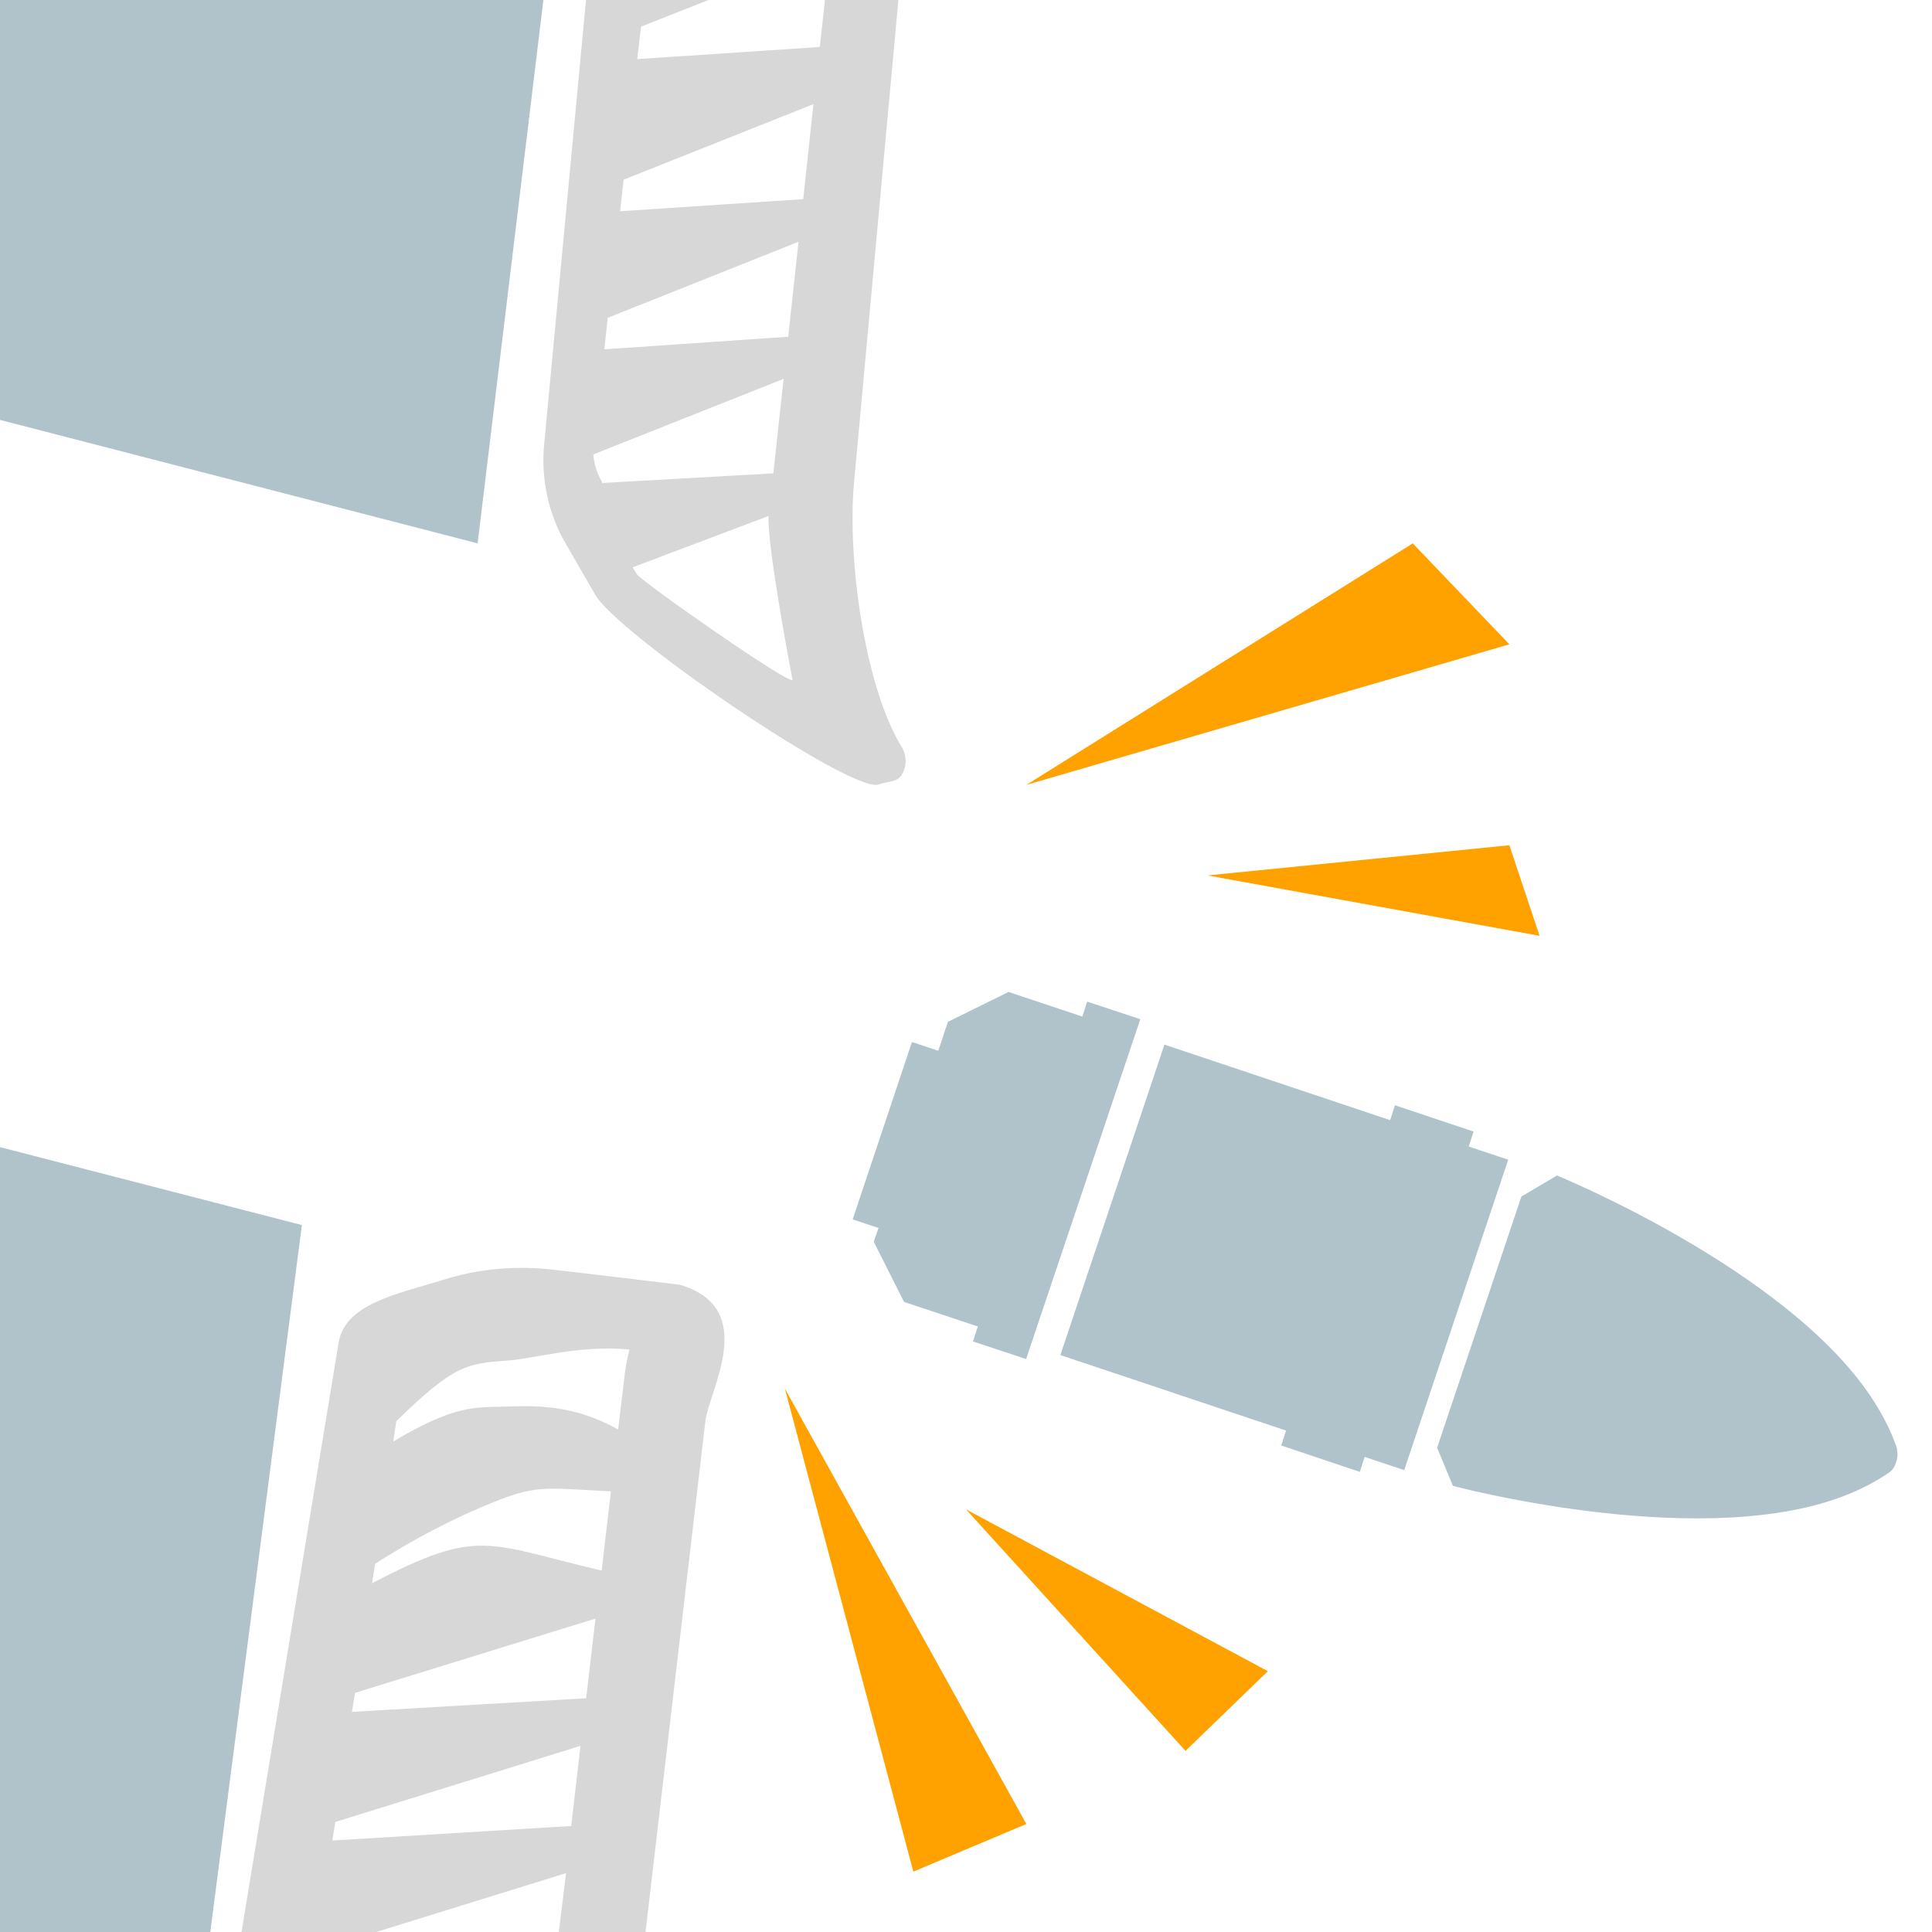 <svg width="32" height="32" viewBox="0 0 32 32" fill="none" xmlns="http://www.w3.org/2000/svg">
<path fill-rule="evenodd" clip-rule="evenodd" d="M31.418 24.008C31.432 24.059 31.432 24.124 31.418 24.175C31.41 24.197 31.403 24.226 31.396 24.248C31.374 24.306 31.345 24.35 31.294 24.386C31.105 24.517 30.821 24.684 30.399 24.83C27.985 25.659 24.065 24.611 24.065 24.611L23.803 23.979L25.199 19.819L25.788 19.47C25.788 19.47 29.549 21.004 30.974 23.113C31.221 23.477 31.352 23.782 31.425 24.008H31.418ZM14.559 20.342L14.123 20.197L15.105 17.259L15.541 17.404L15.701 16.924L16.705 16.43L17.927 16.837L18.007 16.59L18.887 16.881L16.996 22.51L16.116 22.219L16.196 21.971L14.974 21.564L14.472 20.568L14.552 20.335L14.559 20.342ZM21.301 23.695L17.563 22.444L19.287 17.302L23.025 18.553L23.105 18.306L24.407 18.742L24.327 18.99L24.981 19.208L23.258 24.35L22.603 24.131L22.523 24.379L21.221 23.942L21.301 23.695Z" fill="#B0C3CB"/>
<path fill-rule="evenodd" clip-rule="evenodd" d="M17 13L23.4 9L25 10.672L17 13Z" fill="#FFA200"/>
<path fill-rule="evenodd" clip-rule="evenodd" d="M20 14.5L25.5 15.5L25 14L20 14.5Z" fill="#FFA200"/>
<path fill-rule="evenodd" clip-rule="evenodd" d="M16 25L21 27.68L19.636 29L16 25Z" fill="#FFA200"/>
<path fill-rule="evenodd" clip-rule="evenodd" d="M0 19L5 20.291L3.483 32H0V19Z" fill="#B0C3CB"/>
<path fill-rule="evenodd" clip-rule="evenodd" d="M0 6.955V0H9L7.911 9L0 6.955Z" fill="#B0C3CB"/>
<path fill-rule="evenodd" clip-rule="evenodd" d="M13.056 5.569L13.226 4.004L10.066 5.264L10.01 5.786L13.063 5.577L13.056 5.569ZM13.304 3.298L13.473 1.725L10.328 2.977L10.271 3.499L13.311 3.298H13.304ZM12.731 8.546L10.476 9.397C10.476 9.397 10.526 9.469 10.547 9.509C10.639 9.646 13.148 11.395 13.127 11.258C13.049 10.865 12.696 8.947 12.731 8.538V8.546ZM12.809 7.84L12.979 6.275L9.826 7.527C9.84 7.688 9.89 7.84 9.967 7.976C9.967 7.976 9.967 7.992 9.974 8L12.809 7.84ZM14.88 0L14.145 8C14.032 9.228 14.314 11.363 14.936 12.374C15.021 12.51 15.021 12.695 14.936 12.831C14.852 12.968 14.696 12.936 14.555 12.992C14.138 13.168 10.165 10.464 9.847 9.83L9.36 8.987C9.084 8.506 8.957 7.928 9.013 7.359L9.706 0H11.735L10.618 0.441L10.554 0.979L13.579 0.778L13.664 0H14.88Z" fill="#D7D7D7"/>
<path fill-rule="evenodd" clip-rule="evenodd" d="M10.239 23.673L10.35 22.743C10.367 22.608 10.393 22.481 10.427 22.353C9.615 22.271 8.854 22.503 8.427 22.533C7.718 22.586 7.53 22.601 6.564 23.538L6.513 23.876C7.53 23.268 7.872 23.313 8.342 23.298C8.846 23.283 9.478 23.253 10.23 23.673H10.239ZM9.709 28.129L9.863 26.809L5.88 28.039L5.829 28.354L9.701 28.129H9.709ZM9.461 30.245L9.615 28.917L5.555 30.177L5.504 30.485L9.453 30.245H9.461ZM9.965 26.014L10.119 24.701C9.162 24.656 8.94 24.596 8.367 24.806C7.897 24.979 7.102 25.331 6.214 25.901L6.162 26.224C7.94 25.294 8.051 25.564 9.965 26.014ZM4 32L5.607 22.248C5.709 21.596 6.564 21.438 7.342 21.198C7.931 21.01 8.572 20.958 9.188 21.033C10.102 21.138 11.264 21.28 11.264 21.28C12.572 21.671 11.752 23.006 11.683 23.538L10.692 32H9.256L9.376 31.025L6.231 32H4Z" fill="#D7D7D7"/>
<path fill-rule="evenodd" clip-rule="evenodd" d="M13 23L17 30.211L15.128 31L13 23Z" fill="#FFA200"/>
</svg>

